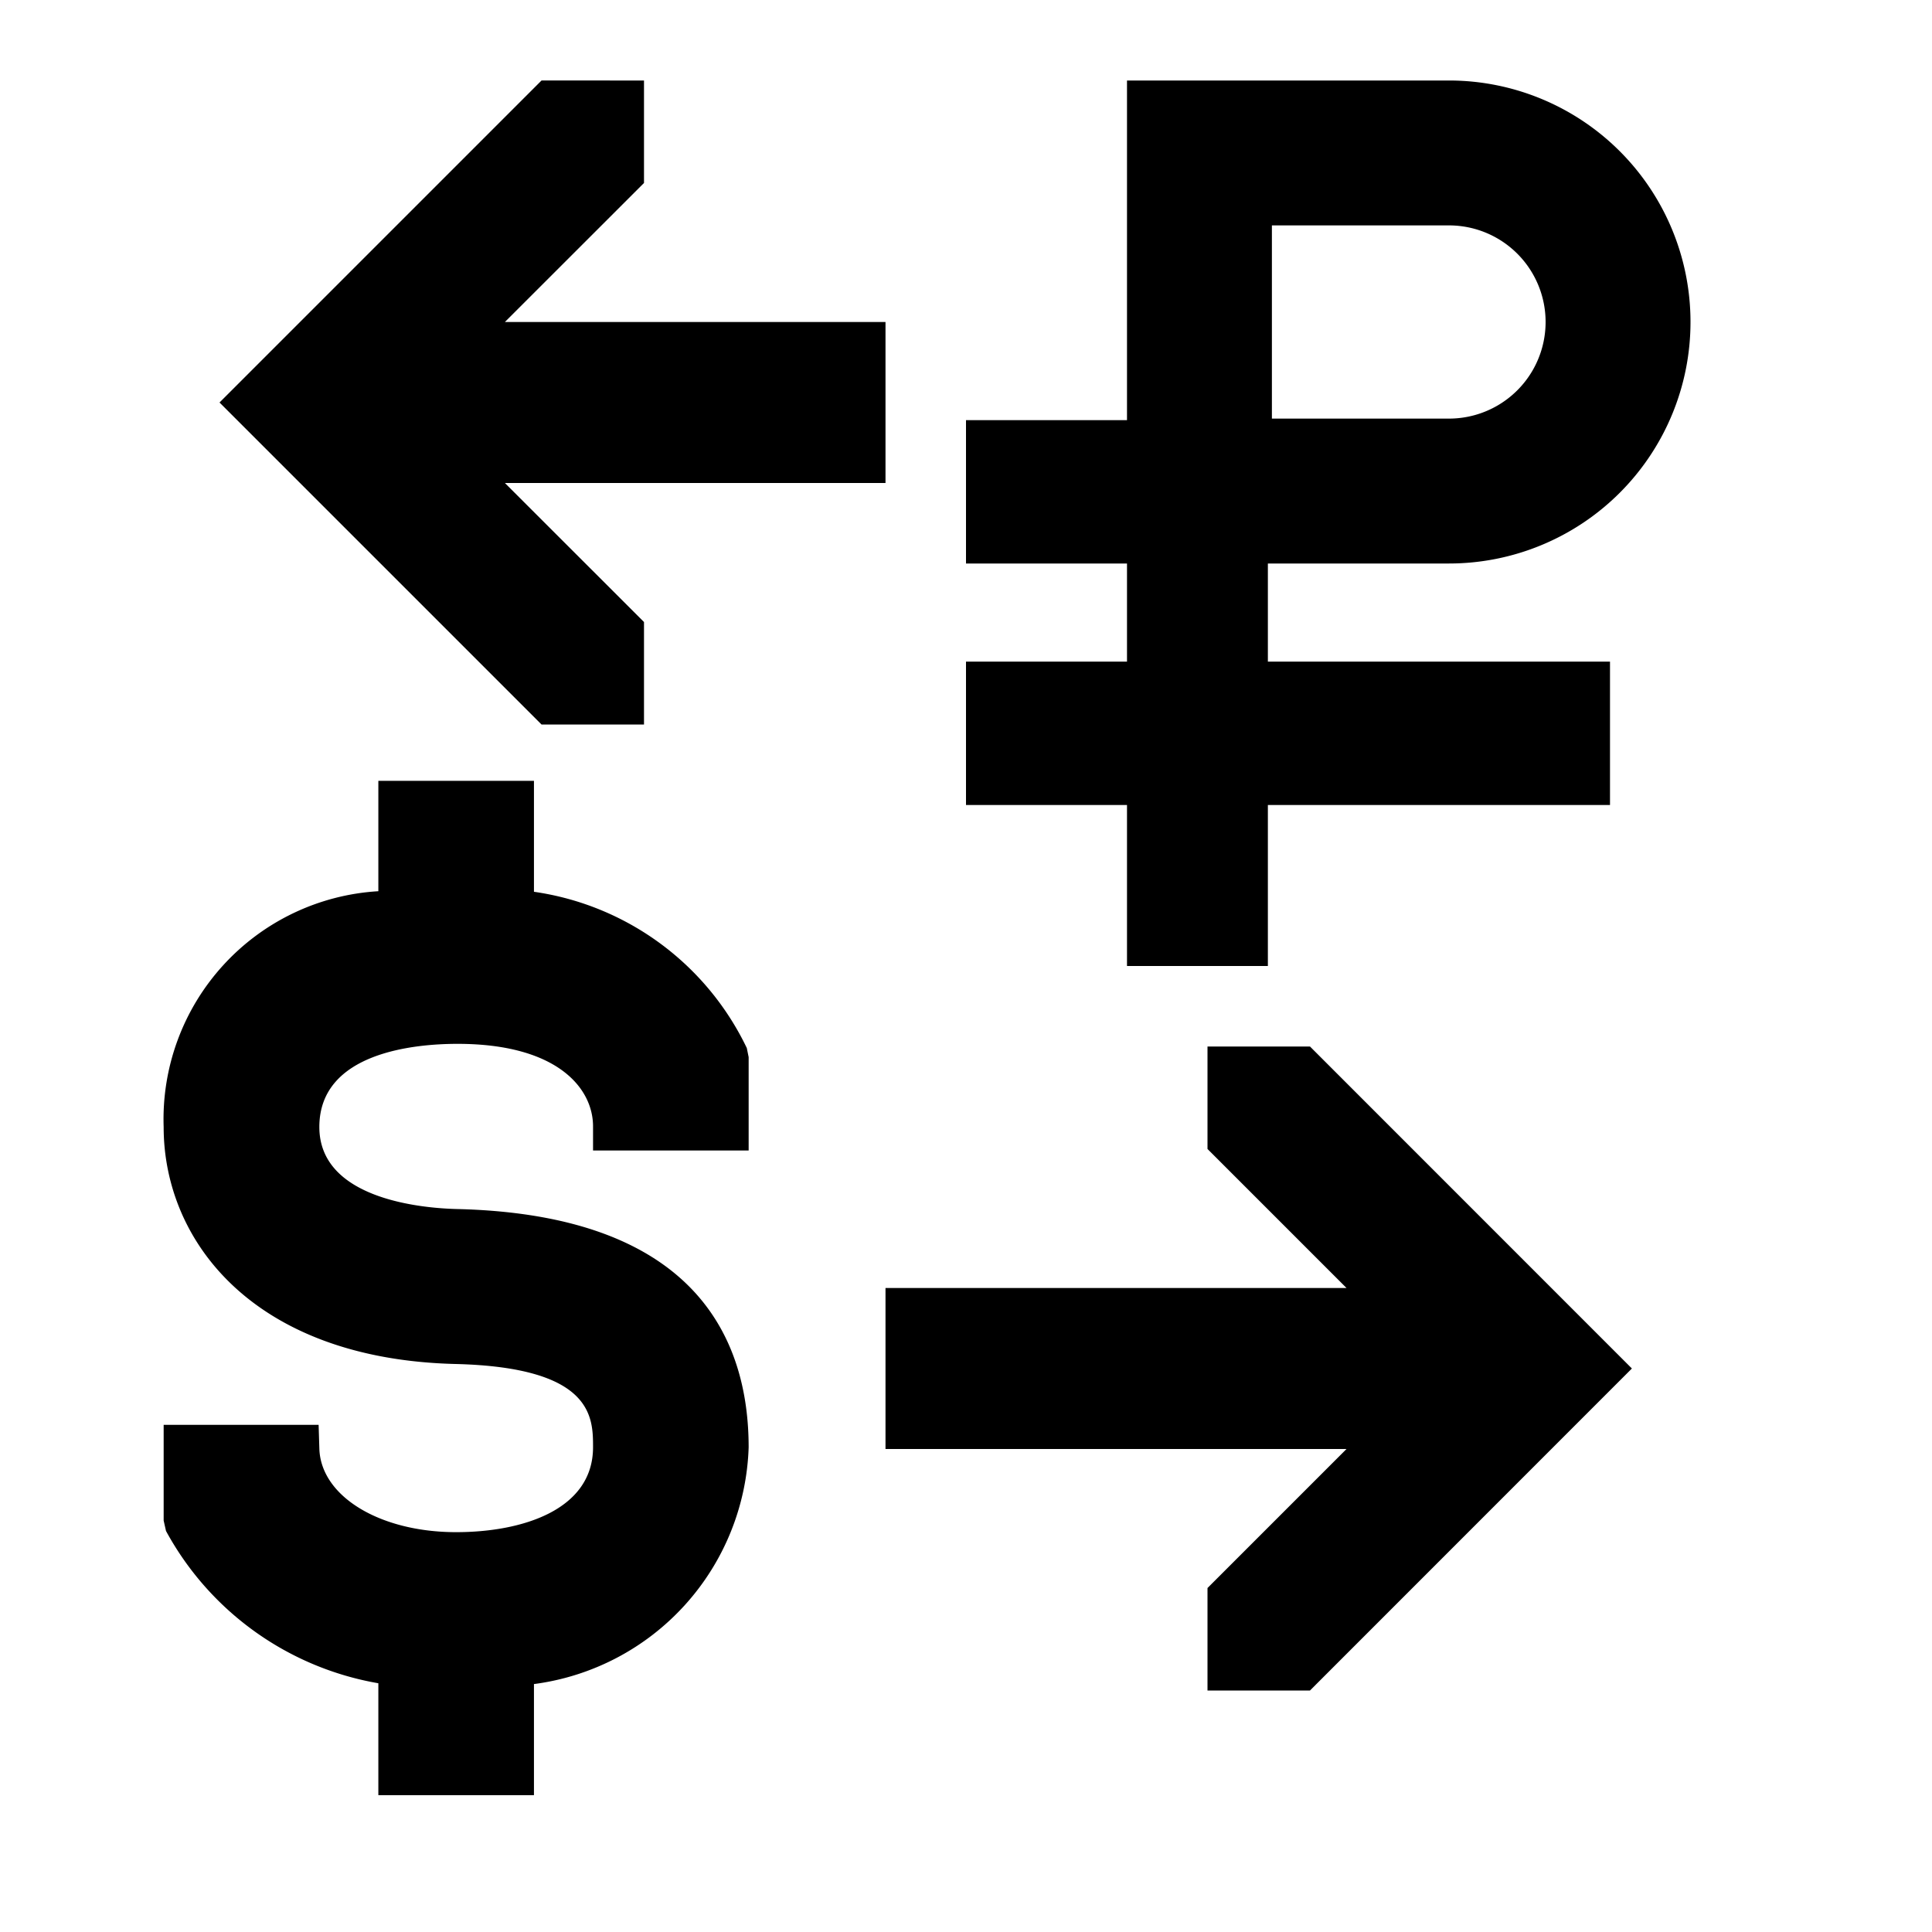 <svg width="24" height="24" xmlns="http://www.w3.org/2000/svg"><path d="M6.633 11.078a3.479 3.479 0 012.644 1.941l.023.113v1.16H7.367v-.3c0-.472-.441-1.025-1.684-1.025-.516 0-1.716.1-1.716 1.033 0 .908 1.307 1.009 1.707 1.019 2.997.07 3.626 1.647 3.626 2.959a3.066 3.066 0 01-2.667 2.942v1.38H4.7v-1.39a3.725 3.725 0 01-2.638-1.892l-.029-.129V17.7h1.925l.009.292c.015.593.747 1.041 1.7 1.041.822 0 1.7-.277 1.7-1.055 0-.372 0-.992-1.708-1.034-2.505-.061-3.626-1.523-3.626-2.944A2.837 2.837 0 014.7 11.071V9.7h1.933v1.378zM14 12v-2h-2V8.219h2V7h-2V5.219h2V1h4a3 3 0 010 6h-2.25v1.219H20V10h-4.25v2H14zm1.8-9.2v2.4H18a1.2 1.2 0 100-2.4h-2.2zM8 9H6.727l-4-4 4-4H8v1.273L6.272 4H11v2H6.272L8 7.727V9zm7 4h1.273l3.999 4-3.999 4H15v-1.273L16.727 18H11v-2h5.727L15 14.273V13z"/></svg>
